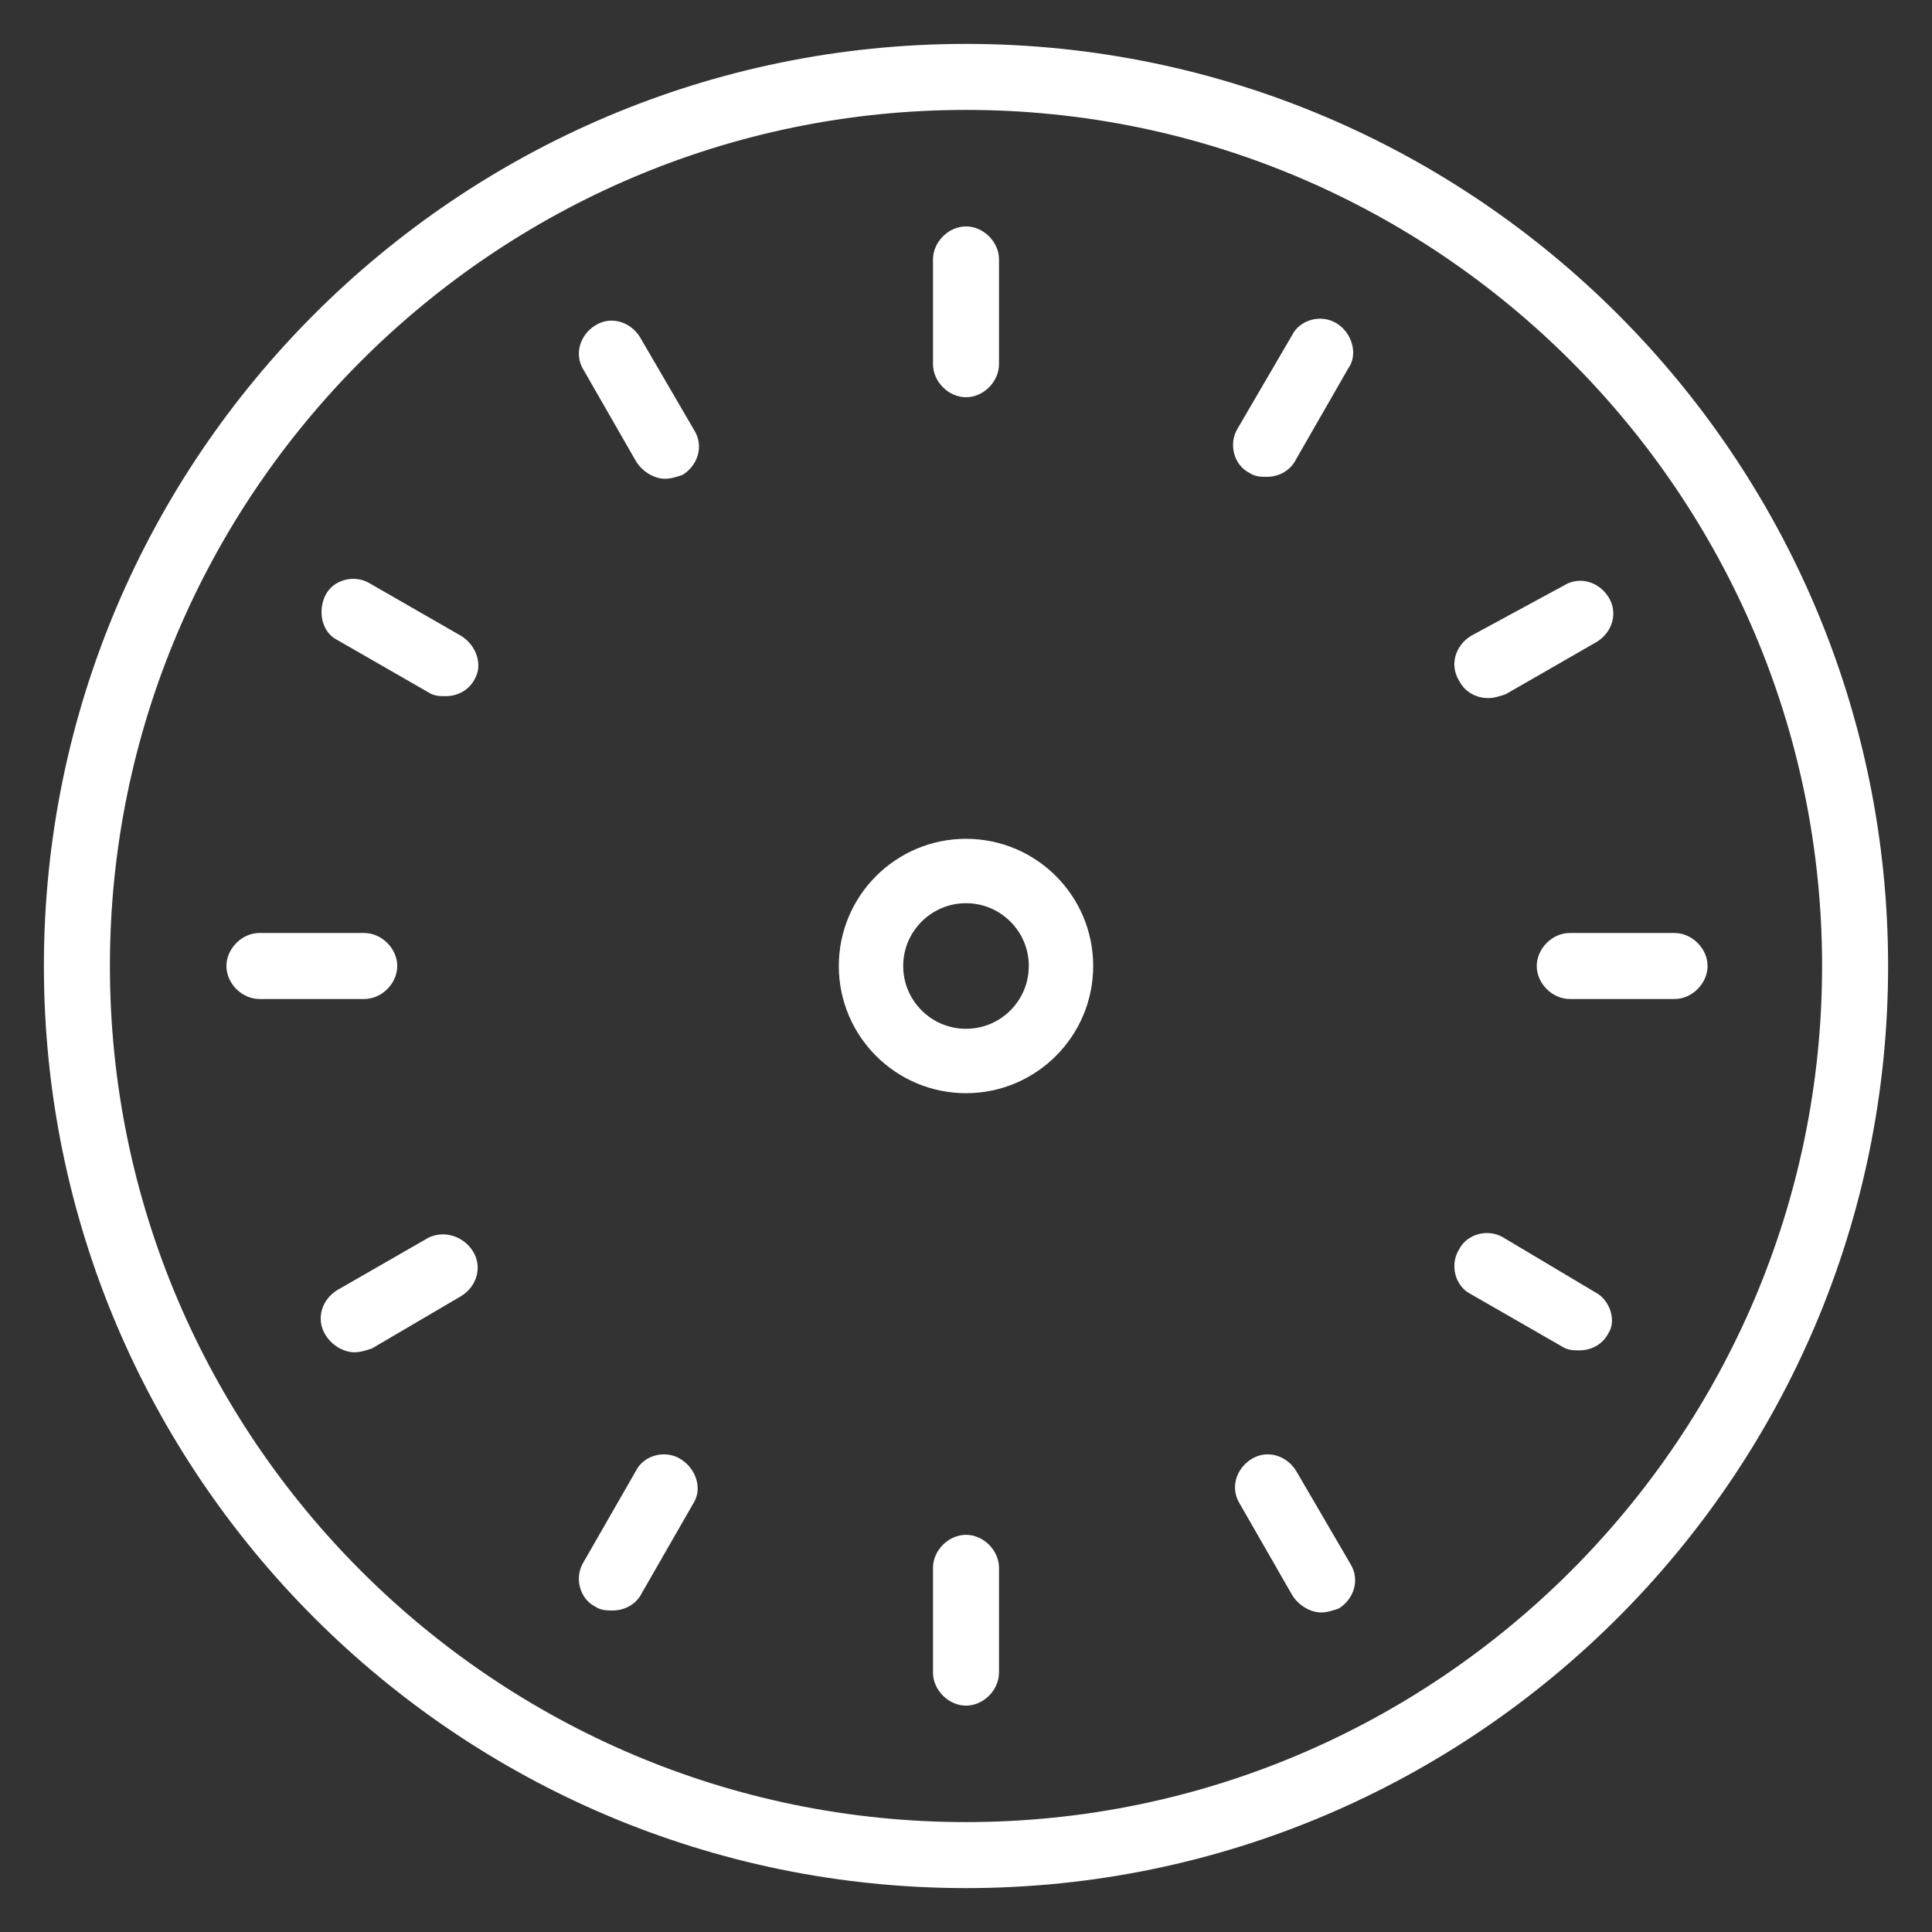 <svg width="36" height="36" viewBox="0 0 36 36" fill="none" xmlns="http://www.w3.org/2000/svg">
<rect x="0" y="0" width="36" height="36" fill="#333333" stroke="none"/>
<path d="M18 0.818C8.523 0.818 0.818 8.523 0.818 18C0.818 27.477 8.523 35.182 18 35.182C27.477 35.182 35.182 27.477 35.182 18C35.182 8.523 27.477 0.818 18 0.818ZM18 33.952C9.21 33.952 2.048 26.79 2.048 18C2.048 9.21 9.21 2.048 18 2.048C26.79 2.048 33.952 9.21 33.952 18C33.952 26.79 26.79 33.952 18 33.952Z" fill="white"/>
<path d="M18 7.402C18.326 7.402 18.615 7.112 18.615 6.787V4.833C18.615 4.508 18.326 4.219 18 4.219C17.675 4.219 17.385 4.508 17.385 4.833V6.787C17.385 7.112 17.675 7.402 18 7.402Z" fill="white"/>
<path d="M11.924 6.28C11.743 5.991 11.381 5.882 11.092 6.063C10.802 6.244 10.694 6.606 10.875 6.895L11.851 8.595C11.96 8.776 12.177 8.921 12.394 8.921C12.502 8.921 12.611 8.885 12.719 8.849C13.009 8.668 13.117 8.306 12.936 8.017L11.924 6.28Z" fill="white"/>
<path d="M8.596 11.851L6.896 10.874C6.606 10.693 6.208 10.802 6.064 11.091C5.919 11.381 5.991 11.779 6.281 11.923L7.981 12.9C8.089 12.972 8.198 12.972 8.306 12.972C8.523 12.972 8.74 12.864 8.849 12.647C8.994 12.393 8.885 12.032 8.596 11.851Z" fill="white"/>
<path d="M7.402 18C7.402 17.675 7.113 17.385 6.787 17.385H4.834C4.508 17.385 4.219 17.675 4.219 18C4.219 18.326 4.508 18.615 4.834 18.615H6.787C7.113 18.615 7.402 18.326 7.402 18Z" fill="white"/>
<path d="M7.981 23.064L6.281 24.041C5.991 24.222 5.883 24.584 6.064 24.873C6.172 25.054 6.389 25.198 6.606 25.198C6.715 25.198 6.823 25.162 6.932 25.126L8.596 24.149C8.885 23.969 8.993 23.607 8.813 23.317C8.632 23.028 8.27 22.92 7.981 23.064Z" fill="white"/>
<path d="M12.683 27.188C12.394 27.007 11.996 27.116 11.851 27.405L10.875 29.105C10.694 29.395 10.802 29.792 11.092 29.937C11.2 30.009 11.309 30.009 11.417 30.009C11.634 30.009 11.851 29.901 11.96 29.684L12.936 27.984C13.081 27.731 12.973 27.369 12.683 27.188Z" fill="white"/>
<path d="M18 28.599C17.675 28.599 17.385 28.888 17.385 29.214V31.167C17.385 31.492 17.675 31.782 18 31.782C18.326 31.782 18.615 31.492 18.615 31.167V29.214C18.615 28.888 18.326 28.599 18 28.599Z" fill="white"/>
<path d="M24.15 27.405C23.969 27.116 23.607 27.007 23.318 27.188C23.028 27.369 22.92 27.731 23.101 28.02L24.077 29.72C24.186 29.901 24.403 30.046 24.62 30.046C24.728 30.046 24.837 30.009 24.945 29.973C25.235 29.792 25.343 29.431 25.163 29.141L24.15 27.405Z" fill="white"/>
<path d="M29.72 24.077L28.02 23.064C27.731 22.883 27.333 22.992 27.188 23.281C27.007 23.571 27.116 23.969 27.405 24.113L29.105 25.09C29.214 25.162 29.322 25.162 29.431 25.162C29.648 25.162 29.865 25.054 29.973 24.837C30.118 24.62 30.009 24.222 29.72 24.077Z" fill="white"/>
<path d="M31.203 17.385H29.25C28.924 17.385 28.635 17.675 28.635 18C28.635 18.326 28.924 18.615 29.25 18.615H31.203C31.529 18.615 31.818 18.326 31.818 18C31.818 17.675 31.529 17.385 31.203 17.385Z" fill="white"/>
<path d="M27.731 13.008C27.839 13.008 27.948 12.972 28.056 12.936L29.756 11.959C30.046 11.779 30.154 11.417 29.973 11.127C29.792 10.838 29.431 10.73 29.141 10.91L27.405 11.851C27.116 12.032 27.007 12.393 27.188 12.683C27.297 12.9 27.514 13.008 27.731 13.008Z" fill="white"/>
<path d="M24.909 6.027C24.62 5.846 24.222 5.955 24.077 6.244L23.064 7.98C22.884 8.27 22.992 8.668 23.282 8.812C23.39 8.885 23.499 8.885 23.607 8.885C23.824 8.885 24.041 8.776 24.15 8.559L25.126 6.859C25.307 6.606 25.199 6.208 24.909 6.027Z" fill="white"/>
<path d="M19.77 18C19.77 18.977 18.978 19.77 18 19.77C17.023 19.77 16.23 18.977 16.23 18C16.23 17.023 17.023 16.23 18 16.23C18.978 16.23 19.77 17.023 19.77 18Z" stroke="white" stroke-width="1.2"/>
</svg>
